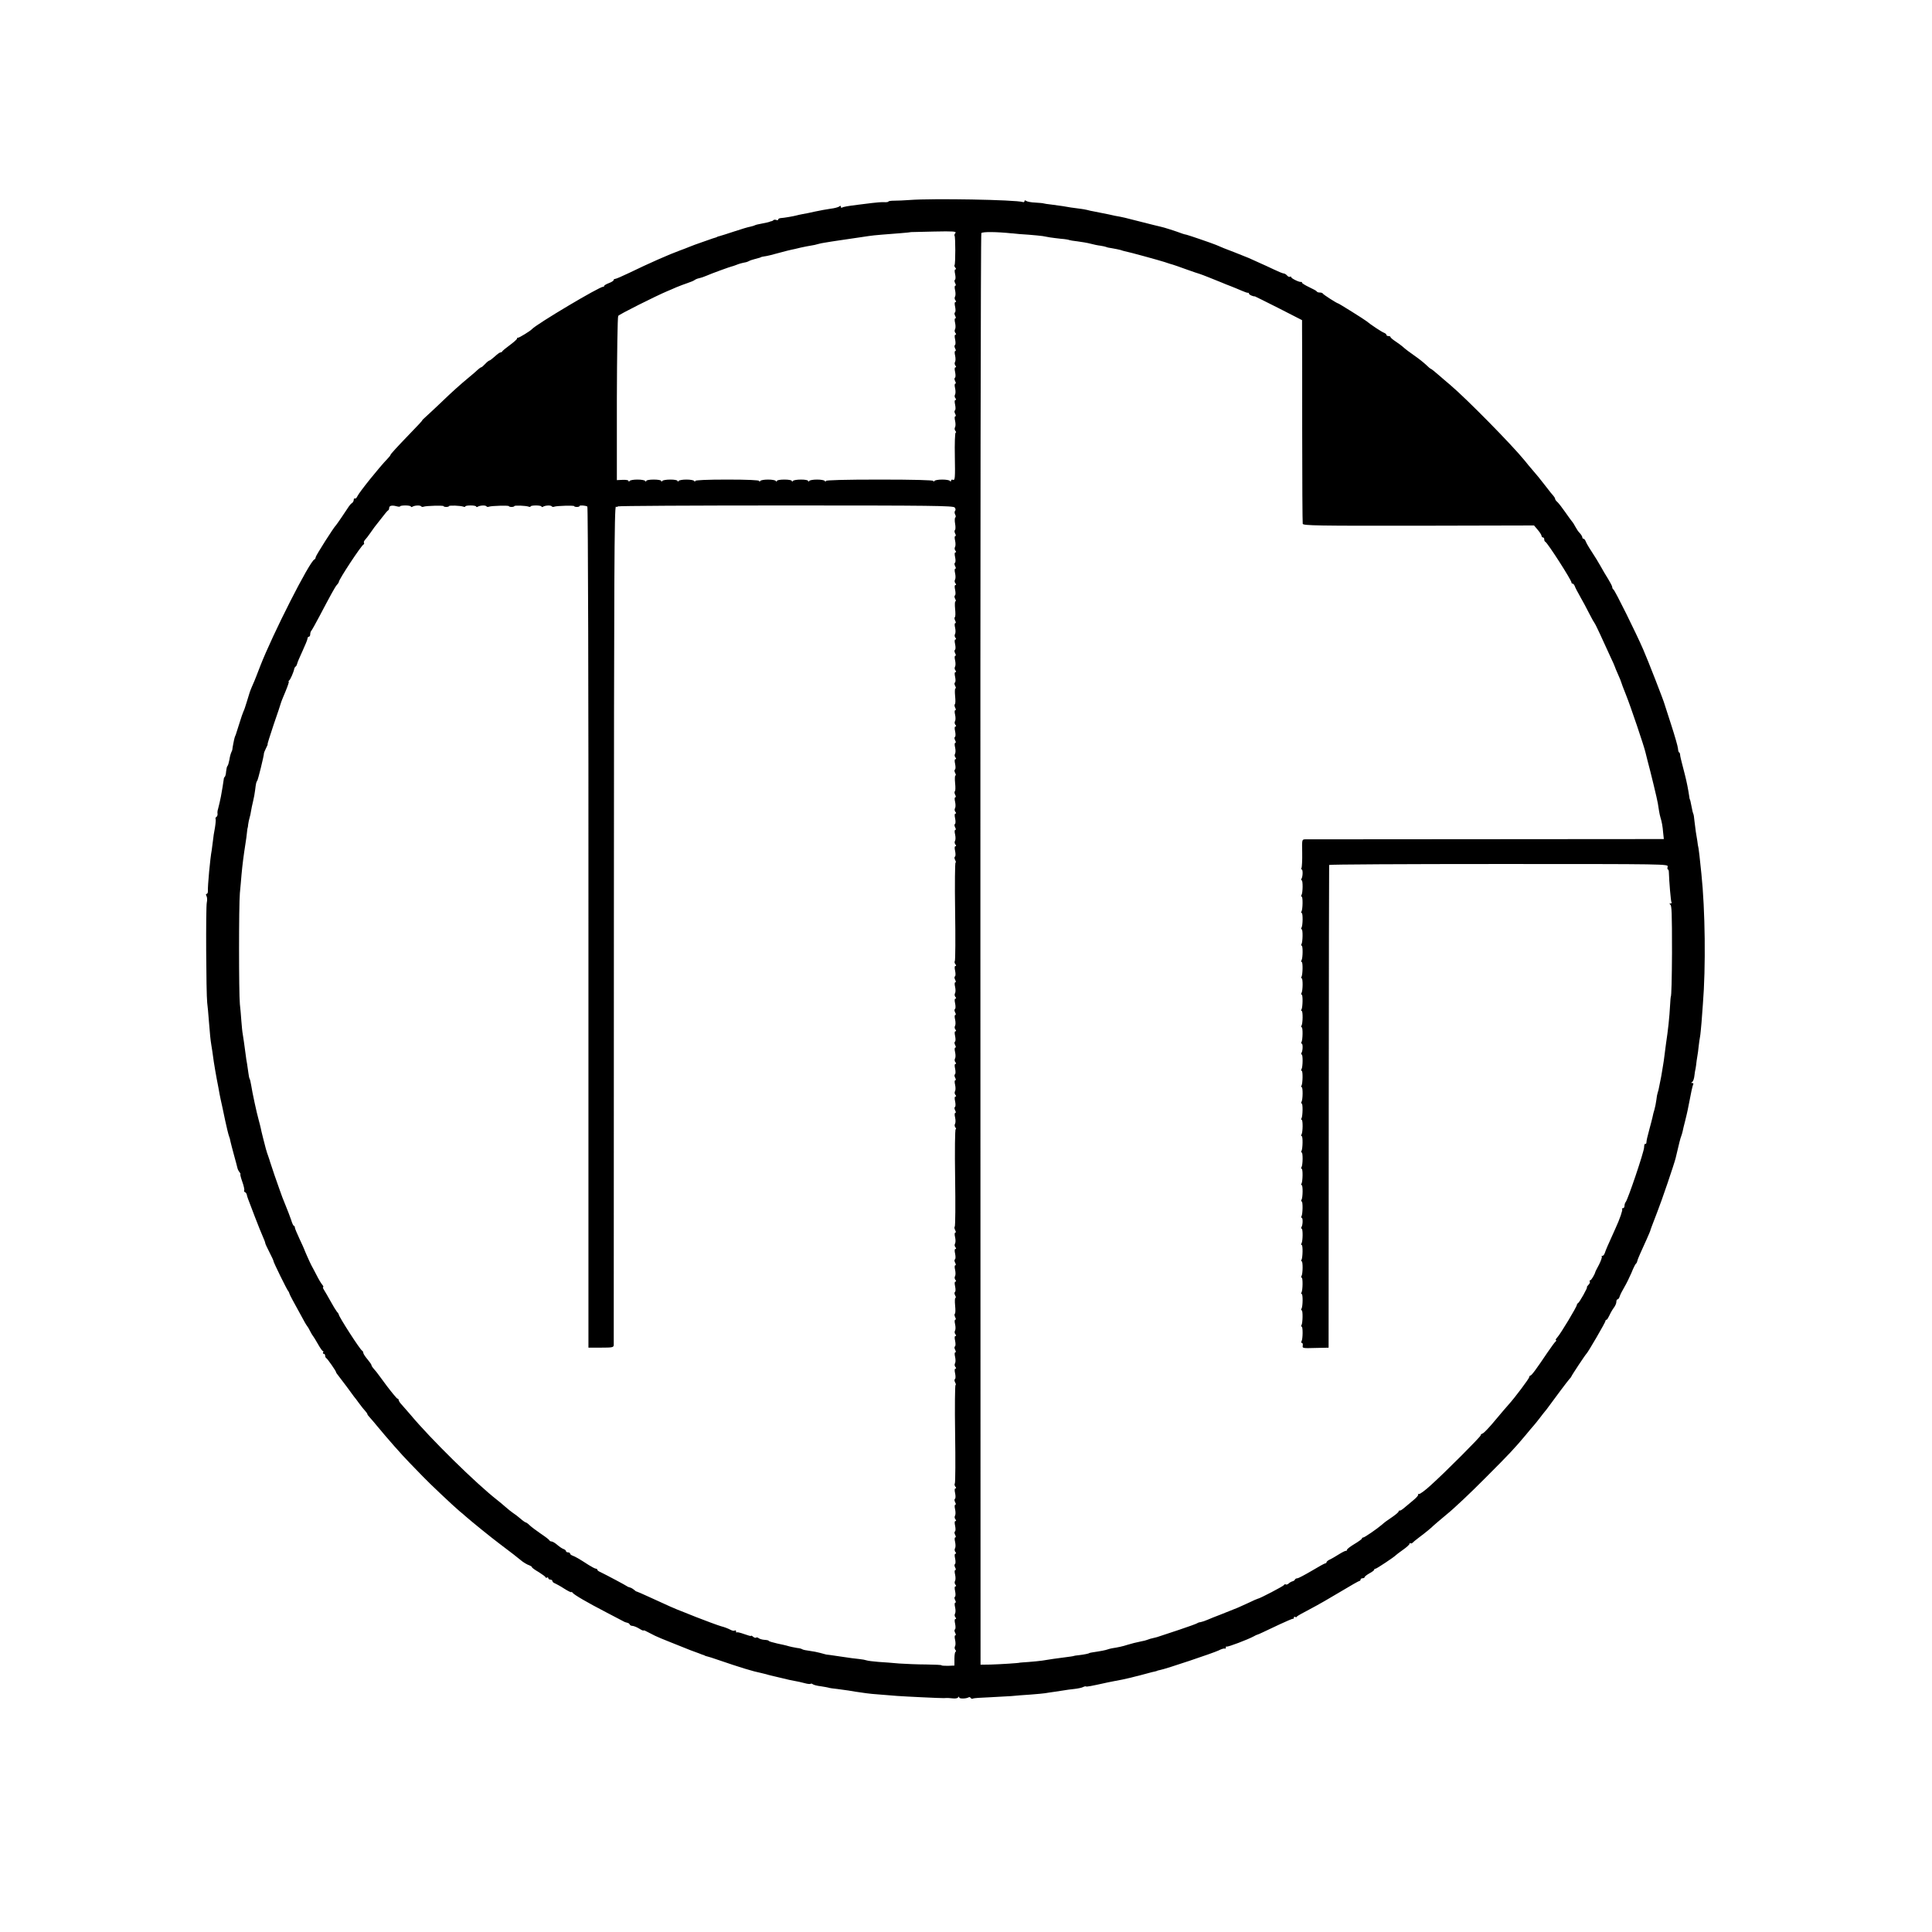 <?xml version="1.0" standalone="no"?>
<!DOCTYPE svg PUBLIC "-//W3C//DTD SVG 20010904//EN"
 "http://www.w3.org/TR/2001/REC-SVG-20010904/DTD/svg10.dtd">
<svg version="1.0" xmlns="http://www.w3.org/2000/svg"
 width="1420pt" height="1420pt" viewBox="0 0 1420 1420"
 preserveAspectRatio="xMidYMid meet">
<g transform="translate(0,1420) scale(0.1,-0.1)"
fill="#000000" stroke="none">
<path d="M6685 12730 c-38 -3 -89 -5 -112 -5 -24 0 -43 -3 -43 -6 0 -4 -15 -6
-32 -5 -18 1 -58 -2 -88 -6 -30 -4 -77 -10 -105 -13 -73 -9 -107 -15 -117 -21
-4 -3 -8 0 -8 7 0 8 -4 8 -12 1 -7 -5 -35 -13 -63 -16 -27 -4 -79 -13 -115
-21 -36 -8 -77 -17 -93 -19 -15 -3 -35 -7 -45 -10 -22 -6 -92 -18 -114 -19
-10 -1 -18 -5 -18 -10 0 -5 -6 -7 -14 -4 -8 3 -17 3 -21 -1 -4 -4 -11 -8 -16
-8 -5 -1 -10 -2 -11 -4 -4 -2 -22 -6 -67 -15 -19 -3 -38 -8 -43 -11 -5 -3 -20
-7 -33 -10 -14 -2 -67 -18 -118 -35 -51 -17 -99 -32 -107 -34 -8 -2 -16 -4
-17 -5 -2 -2 -6 -3 -10 -5 -5 -1 -15 -4 -23 -7 -8 -3 -44 -16 -80 -28 -36 -12
-78 -28 -95 -35 -16 -7 -46 -18 -65 -25 -80 -29 -232 -96 -376 -166 -50 -24
-96 -44 -103 -44 -6 0 -11 -4 -11 -9 0 -5 -16 -15 -35 -22 -19 -7 -35 -17 -35
-21 0 -4 -3 -7 -7 -6 -21 5 -491 -275 -523 -311 -12 -14 -96 -65 -102 -63 -5
1 -8 -2 -8 -7 0 -5 -24 -26 -52 -47 -29 -21 -54 -42 -56 -46 -2 -5 -8 -8 -13
-8 -6 0 -24 -13 -42 -30 -18 -16 -36 -30 -40 -30 -4 0 -18 -11 -31 -25 -13
-14 -26 -25 -30 -25 -3 0 -14 -8 -24 -17 -10 -10 -40 -36 -67 -58 -66 -55
-119 -102 -206 -186 -41 -39 -89 -84 -107 -100 -18 -16 -31 -29 -29 -29 3 0
-34 -40 -82 -89 -103 -107 -151 -159 -151 -165 0 -3 -10 -16 -22 -28 -60 -62
-207 -245 -221 -275 -5 -12 -14 -20 -18 -17 -5 3 -9 -2 -9 -10 0 -8 -6 -19
-12 -23 -7 -4 -17 -15 -23 -24 -21 -33 -90 -134 -95 -139 -16 -14 -150 -225
-150 -236 0 -7 -4 -14 -9 -16 -35 -13 -307 -549 -398 -783 -19 -49 -38 -99
-43 -110 -9 -19 -32 -74 -35 -85 -1 -3 -10 -32 -20 -65 -10 -33 -21 -67 -26
-75 -4 -8 -17 -46 -29 -85 -12 -38 -24 -77 -27 -85 -4 -8 -7 -17 -8 -20 -4
-11 -17 -80 -17 -87 0 -5 -4 -15 -8 -23 -4 -8 -11 -33 -14 -55 -4 -21 -10 -42
-14 -45 -4 -3 -8 -21 -10 -40 -1 -19 -6 -37 -10 -40 -4 -3 -7 -9 -7 -15 -1
-12 -15 -98 -21 -128 -3 -12 -7 -33 -10 -47 -3 -14 -8 -34 -11 -45 -4 -11 -6
-27 -4 -37 1 -9 -3 -19 -9 -23 -6 -3 -8 -10 -5 -15 2 -4 0 -32 -5 -63 -6 -30
-13 -74 -15 -98 -3 -24 -7 -55 -9 -69 -11 -56 -30 -261 -28 -302 0 -10 -4 -18
-9 -18 -6 0 -7 -6 -1 -16 5 -9 6 -31 2 -48 -8 -35 -5 -666 3 -736 3 -25 9 -83
12 -130 9 -110 11 -136 19 -185 4 -22 9 -58 12 -80 4 -36 24 -153 39 -227 3
-16 7 -38 9 -50 2 -13 12 -57 21 -98 9 -41 18 -84 20 -95 10 -47 23 -101 28
-115 4 -8 9 -26 11 -40 3 -14 15 -59 26 -100 11 -41 23 -83 25 -94 2 -10 9
-24 16 -32 6 -8 9 -14 6 -14 -3 0 3 -25 14 -56 11 -30 17 -59 14 -64 -3 -4 0
-10 5 -12 6 -2 12 -10 14 -18 3 -17 3 -16 58 -160 22 -58 49 -124 59 -147 11
-24 19 -46 19 -51 0 -4 14 -34 31 -67 17 -33 30 -61 29 -63 -3 -4 101 -216
109 -222 3 -3 7 -11 8 -17 3 -11 24 -50 116 -217 7 -11 14 -23 17 -26 3 -3 12
-18 20 -35 8 -16 18 -32 21 -35 3 -3 19 -29 35 -57 16 -29 33 -53 37 -53 5 0
5 -4 2 -10 -3 -6 -1 -10 4 -10 6 0 11 -6 11 -14 0 -8 4 -16 8 -18 8 -3 72 -95
72 -103 0 -3 6 -13 14 -22 8 -10 36 -47 63 -83 26 -36 51 -69 55 -75 5 -5 22
-28 38 -50 16 -22 36 -47 45 -56 8 -9 15 -19 15 -22 0 -4 8 -15 18 -25 9 -10
35 -40 57 -67 71 -86 178 -208 235 -266 30 -31 74 -76 97 -100 44 -47 232
-224 273 -258 14 -11 32 -26 40 -34 42 -37 193 -160 255 -206 81 -61 134 -102
150 -116 18 -16 49 -35 68 -41 9 -4 17 -9 17 -13 0 -4 22 -20 50 -36 27 -17
50 -34 50 -38 0 -5 5 -5 10 -2 5 3 10 1 10 -4 0 -6 7 -11 15 -11 8 0 15 -5 15
-10 0 -6 8 -14 18 -17 9 -4 41 -21 70 -40 28 -18 52 -29 52 -25 0 4 4 2 8 -4
10 -15 108 -72 247 -144 66 -34 125 -65 130 -68 6 -4 17 -7 25 -9 8 -1 16 -7
18 -12 2 -6 11 -11 20 -11 9 0 32 -9 50 -20 17 -11 32 -17 32 -14 0 5 10 0 85
-39 17 -8 66 -29 110 -46 44 -18 89 -36 100 -40 11 -5 34 -14 50 -20 17 -6 44
-16 60 -22 17 -7 33 -13 38 -14 4 -2 8 -3 10 -5 1 -1 9 -3 17 -5 8 -2 42 -12
75 -24 169 -58 262 -86 318 -97 10 -2 27 -6 37 -9 10 -3 27 -8 37 -10 10 -2
46 -11 80 -19 34 -9 77 -18 95 -21 18 -3 50 -10 72 -16 21 -6 41 -8 44 -5 3 3
10 2 16 -3 6 -5 33 -12 60 -15 27 -4 52 -9 55 -10 3 -2 33 -7 66 -10 33 -4 69
-9 80 -11 20 -4 72 -12 131 -20 17 -3 64 -7 105 -10 41 -3 97 -8 124 -10 53
-4 321 -17 343 -16 25 2 38 1 67 -2 17 -2 33 1 37 7 5 8 8 8 8 0 0 -11 52 -10
70 1 5 3 11 1 15 -5 4 -6 11 -8 16 -4 5 3 60 7 121 9 61 3 134 7 162 9 28 3
91 8 140 11 49 4 97 8 107 10 9 2 39 6 66 10 26 4 59 9 73 11 14 3 47 7 74 10
27 3 57 9 66 14 10 5 19 7 22 5 4 -4 36 2 158 29 8 2 31 6 50 10 50 9 69 13
120 25 25 7 52 13 60 15 8 2 35 9 60 16 25 7 52 14 60 15 8 2 15 4 15 5 0 1
10 3 23 6 40 7 388 124 428 143 21 11 42 17 46 14 5 -2 8 1 8 8 0 7 3 10 6 7
5 -6 157 52 199 75 11 6 22 12 25 12 3 0 21 8 40 17 19 9 76 36 125 59 50 23
93 42 98 41 4 -1 7 3 7 9 0 5 4 8 9 5 5 -4 11 -3 13 2 1 4 46 29 98 56 52 27
153 85 224 128 71 43 133 78 137 78 5 0 9 5 9 10 0 6 7 10 15 10 8 0 15 4 15
8 0 5 16 17 35 28 19 10 35 22 35 26 0 5 4 8 10 8 8 0 139 87 150 100 3 3 26
21 53 40 26 18 47 38 47 43 0 6 3 8 6 4 4 -3 12 -1 19 6 6 7 27 23 45 37 47
35 93 73 105 86 6 6 51 44 100 85 50 40 176 159 280 264 185 185 216 219 300
319 22 27 48 58 59 70 10 11 30 37 45 56 14 19 31 40 36 46 6 7 18 22 27 35
44 61 138 186 152 202 9 9 16 19 16 21 0 5 102 159 110 166 11 9 140 231 140
241 0 5 3 9 8 9 4 0 13 15 21 32 8 18 23 44 33 57 10 13 18 32 18 42 0 11 4
19 9 19 5 0 13 10 16 23 4 12 19 42 34 67 15 25 38 72 52 105 13 33 28 63 32
66 5 3 9 12 11 20 1 8 12 34 23 59 28 60 72 160 72 163 0 3 12 37 51 137 33
83 126 357 136 399 24 102 35 148 41 161 3 8 8 24 10 34 2 11 10 45 18 75 8
31 16 67 19 81 25 130 36 182 41 190 3 6 0 10 -7 10 -10 0 -10 2 0 8 7 5 14
26 16 48 3 21 5 39 6 39 1 0 3 16 6 35 2 19 6 49 9 65 3 17 8 50 10 75 3 25 7
56 10 70 3 14 7 61 11 105 3 44 8 105 10 135 22 270 17 692 -11 958 -13 129
-18 168 -21 187 -3 11 -7 36 -9 55 -3 19 -8 50 -11 67 -2 18 -7 53 -10 79 -2
26 -6 50 -9 54 -2 4 -7 22 -10 41 -9 46 -13 64 -15 64 -1 0 -3 9 -4 20 -8 53
-18 105 -32 160 -9 33 -18 68 -20 78 -2 9 -7 27 -10 40 -3 12 -6 28 -6 35 -1
6 -4 12 -7 12 -3 0 -7 12 -8 28 -1 15 -23 92 -49 172 -26 80 -48 150 -50 155
-3 17 -123 325 -156 400 -49 114 -210 440 -220 443 -4 2 -8 9 -8 16 0 7 -14
34 -30 60 -17 27 -42 69 -56 95 -14 25 -43 73 -65 106 -22 33 -42 68 -45 78
-4 9 -10 17 -15 17 -5 0 -9 5 -9 10 0 6 -8 20 -18 31 -11 10 -25 32 -33 47 -8
15 -18 32 -24 38 -5 6 -28 37 -50 69 -22 32 -48 65 -57 74 -10 8 -18 19 -18
24 0 5 -6 15 -12 22 -14 16 -17 19 -68 85 -35 45 -50 64 -90 110 -12 14 -36
42 -53 64 -97 119 -427 454 -547 556 -36 30 -70 60 -76 65 -35 31 -65 55 -69
55 -2 0 -18 13 -34 29 -17 16 -52 44 -78 62 -44 31 -69 49 -97 74 -6 6 -28 21
-48 35 -21 14 -38 28 -38 33 0 4 -7 7 -15 7 -8 0 -15 4 -15 9 0 5 -8 11 -17
15 -16 5 -99 60 -130 86 -16 13 -203 130 -208 130 -8 0 -110 65 -113 73 -2 4
-12 7 -22 7 -10 0 -20 3 -22 8 -1 4 -27 18 -55 31 -29 14 -53 28 -53 33 0 4
-3 7 -7 6 -12 -4 -73 26 -73 35 0 5 -4 6 -9 3 -5 -3 -14 1 -21 9 -7 8 -18 15
-24 15 -7 0 -39 13 -72 29 -32 15 -81 38 -109 50 -27 13 -63 28 -80 36 -16 7
-61 25 -100 40 -70 26 -95 37 -137 55 -34 14 -201 71 -218 75 -8 1 -22 5 -30
8 -45 17 -138 47 -160 51 -14 3 -79 19 -145 36 -111 29 -137 35 -190 44 -11 2
-31 7 -45 10 -14 3 -38 8 -55 11 -16 3 -41 8 -55 11 -14 2 -36 7 -50 11 -14 3
-34 7 -45 8 -43 5 -111 15 -134 20 -13 2 -49 7 -80 11 -31 3 -58 8 -61 9 -3 2
-30 4 -60 6 -30 1 -61 7 -67 12 -9 6 -13 6 -13 -1 0 -6 -6 -10 -12 -7 -54 17
-667 28 -833 15z m337 -243 c-7 -8 -9 -16 -6 -20 7 -7 7 -207 0 -215 -3 -3 -1
-11 5 -19 7 -8 8 -13 1 -13 -6 0 -7 -13 -2 -35 4 -20 4 -38 -1 -41 -5 -3 -5
-13 1 -25 6 -11 7 -19 1 -19 -5 0 -6 -14 -1 -34 4 -19 4 -40 -1 -47 -4 -7 -3
-19 3 -26 7 -9 7 -13 0 -13 -6 0 -7 -13 -2 -35 4 -20 4 -38 -1 -41 -5 -3 -5
-13 1 -25 6 -11 7 -19 1 -19 -5 0 -6 -14 -1 -34 4 -19 4 -40 -1 -47 -4 -7 -3
-19 3 -26 7 -9 7 -13 0 -13 -6 0 -7 -13 -2 -35 4 -20 4 -38 -1 -41 -5 -3 -5
-13 1 -25 6 -11 7 -19 1 -19 -5 0 -6 -14 -1 -34 4 -19 4 -40 -1 -47 -4 -7 -3
-19 3 -26 7 -9 7 -13 0 -13 -6 0 -7 -13 -2 -35 4 -20 4 -38 -1 -41 -5 -3 -5
-13 1 -25 6 -11 7 -19 1 -19 -5 0 -6 -14 -1 -34 4 -19 4 -40 -1 -47 -4 -7 -3
-19 3 -26 7 -9 7 -13 0 -13 -6 0 -7 -13 -2 -35 4 -20 4 -38 -1 -41 -5 -3 -5
-13 1 -25 6 -11 7 -19 1 -19 -5 0 -6 -14 -1 -34 4 -19 4 -40 -1 -47 -4 -7 -3
-19 3 -26 6 -7 7 -13 2 -13 -5 0 -8 -79 -6 -176 3 -156 1 -176 -13 -171 -8 4
-15 1 -15 -6 0 -7 -3 -8 -8 -2 -4 6 -29 10 -57 10 -27 0 -53 -4 -57 -10 -5 -7
-8 -7 -8 0 0 6 -138 10 -395 10 -257 0 -395 -4 -395 -10 0 -7 -3 -7 -8 0 -4 6
-29 10 -57 10 -27 0 -53 -4 -57 -10 -5 -7 -8 -7 -8 0 0 6 -24 10 -52 10 -29 0
-56 -4 -60 -10 -5 -7 -8 -7 -8 0 0 6 -25 10 -55 10 -30 0 -55 -4 -55 -10 0 -7
-3 -7 -8 0 -4 6 -29 10 -57 10 -27 0 -53 -4 -57 -10 -5 -7 -8 -7 -8 0 0 6 -85
10 -235 10 -150 0 -235 -4 -235 -10 0 -7 -3 -7 -8 0 -4 6 -29 10 -57 10 -27 0
-53 -4 -57 -10 -5 -7 -8 -7 -8 0 0 6 -24 10 -52 10 -29 0 -56 -4 -60 -10 -5
-7 -8 -7 -8 0 0 6 -25 10 -55 10 -30 0 -55 -4 -55 -10 0 -7 -3 -7 -8 0 -4 6
-29 10 -57 10 -27 0 -53 -4 -57 -10 -5 -7 -8 -7 -8 0 0 6 -19 9 -43 8 l-43 -2
0 597 c1 328 5 603 10 610 6 11 276 146 361 182 11 4 40 17 65 28 25 10 63 25
85 32 22 7 45 17 51 22 7 5 21 11 33 13 11 2 35 10 53 18 33 15 179 68 188 69
3 0 16 5 30 10 22 9 39 14 75 21 6 2 15 5 20 8 6 4 24 10 40 14 45 12 45 12
48 15 1 1 11 3 22 5 25 3 55 11 125 30 30 8 64 17 75 19 11 2 43 9 70 16 28 6
62 13 77 15 15 2 38 7 50 11 13 4 34 8 48 10 14 2 39 6 55 9 17 3 44 7 60 9
17 2 47 7 68 10 20 3 54 8 75 11 20 3 51 8 67 10 17 3 59 7 95 10 36 3 99 8
140 11 41 3 76 7 77 8 1 0 77 2 169 4 143 3 166 1 156 -11z m417 -2 c25 -3 80
-8 121 -10 41 -3 87 -8 103 -10 15 -3 39 -7 55 -10 15 -2 51 -7 80 -10 30 -2
57 -7 60 -9 4 -2 32 -7 62 -10 30 -4 73 -11 95 -17 22 -6 55 -13 74 -15 19 -3
37 -7 41 -9 4 -3 25 -7 46 -10 22 -4 48 -9 59 -12 11 -4 25 -8 30 -9 34 -6
258 -68 295 -80 25 -9 52 -17 60 -19 8 -2 53 -18 100 -35 47 -17 92 -32 100
-34 14 -4 121 -47 165 -65 11 -5 38 -16 60 -24 22 -9 58 -23 80 -33 22 -10 43
-17 48 -16 4 1 7 -2 7 -7 0 -7 31 -21 43 -19 1 0 80 -39 175 -87 l172 -88 0
-61 c1 -33 1 -367 1 -741 0 -374 2 -687 4 -695 4 -13 107 -15 852 -14 l848 2
27 -32 c15 -17 27 -37 28 -43 0 -7 5 -13 10 -13 6 0 10 -6 10 -14 0 -8 3 -16
8 -18 16 -7 192 -281 192 -299 0 -5 4 -9 9 -9 5 0 11 -8 15 -17 3 -10 21 -45
40 -78 19 -33 49 -89 67 -125 18 -36 36 -67 39 -70 3 -3 22 -41 42 -85 20 -44
53 -115 72 -157 20 -42 36 -78 36 -81 0 -2 10 -26 22 -53 12 -27 23 -53 24
-59 1 -5 16 -46 34 -90 34 -84 135 -383 144 -425 3 -14 10 -41 15 -60 21 -77
72 -287 76 -315 3 -16 7 -42 9 -57 2 -14 7 -35 10 -46 10 -32 16 -63 20 -113
l5 -46 -1307 -1 c-719 0 -1317 -1 -1330 -1 -23 -1 -23 -3 -21 -100 1 -54 -2
-104 -5 -110 -4 -6 -4 -11 1 -11 10 0 9 -52 -1 -68 -4 -7 -4 -12 1 -12 10 0 9
-92 -1 -108 -4 -7 -4 -12 1 -12 10 0 8 -93 -1 -109 -4 -6 -4 -11 1 -11 10 0 9
-92 -1 -108 -4 -7 -4 -12 1 -12 10 0 8 -93 -1 -109 -4 -6 -4 -11 1 -11 10 0 9
-92 -1 -108 -4 -7 -4 -12 1 -12 10 0 8 -93 -1 -109 -4 -6 -4 -11 1 -11 10 0 9
-92 -1 -108 -4 -7 -4 -12 1 -12 10 0 8 -93 -1 -109 -4 -6 -4 -11 1 -11 10 0 9
-92 -1 -108 -4 -7 -4 -12 1 -12 10 0 8 -93 -1 -109 -4 -6 -4 -11 1 -11 10 0 9
-52 -1 -68 -4 -7 -4 -12 1 -12 10 0 9 -92 -1 -108 -4 -7 -4 -12 1 -12 10 0 8
-93 -1 -109 -4 -6 -4 -11 1 -11 10 0 9 -92 -1 -108 -4 -7 -4 -12 1 -12 10 0 8
-93 -1 -109 -4 -6 -4 -11 1 -11 10 0 9 -92 -1 -108 -4 -7 -4 -12 1 -12 10 0 8
-93 -1 -109 -4 -6 -4 -11 1 -11 10 0 9 -92 -1 -108 -4 -7 -4 -12 1 -12 10 0 8
-93 -1 -109 -4 -6 -4 -11 1 -11 10 0 9 -92 -1 -108 -4 -7 -4 -12 1 -12 10 0 8
-93 -1 -109 -4 -6 -4 -11 1 -11 10 0 9 -52 -1 -68 -4 -7 -4 -12 1 -12 10 0 9
-92 -1 -108 -4 -7 -4 -12 1 -12 10 0 8 -93 -1 -109 -4 -6 -4 -11 1 -11 10 0 9
-92 -1 -108 -4 -7 -4 -12 1 -12 10 0 8 -93 -1 -109 -4 -6 -4 -11 1 -11 10 0 9
-92 -1 -108 -4 -7 -4 -12 1 -12 10 0 8 -93 -1 -109 -4 -6 -4 -11 1 -11 10 0 9
-92 -1 -108 -4 -7 -3 -12 3 -12 5 0 8 -9 6 -20 -4 -19 1 -20 93 -17 l97 2 1
1770 c1 974 2 1773 3 1778 0 4 562 7 1247 7 1241 0 1246 0 1241 -20 -3 -11 -2
-20 2 -20 4 0 7 -10 7 -22 2 -65 14 -211 19 -219 4 -5 0 -9 -7 -9 -9 0 -9 -3
-2 -8 11 -8 13 -51 13 -357 -1 -182 -4 -320 -9 -320 -1 0 -3 -28 -5 -61 -5
-94 -15 -185 -30 -284 -2 -19 -8 -57 -11 -85 -3 -27 -8 -59 -10 -70 -2 -10 -6
-35 -9 -55 -3 -20 -8 -47 -11 -60 -3 -14 -7 -36 -10 -50 -2 -14 -7 -32 -10
-40 -3 -8 -8 -33 -10 -55 -3 -22 -9 -53 -14 -70 -5 -16 -12 -41 -14 -55 -3
-14 -13 -52 -22 -85 -18 -68 -22 -84 -23 -103 -1 -7 -4 -11 -8 -9 -5 3 -9 -9
-9 -26 -1 -34 -120 -385 -135 -401 -5 -6 -9 -18 -9 -28 0 -10 -5 -18 -12 -18
-6 0 -9 -3 -5 -6 5 -6 -17 -72 -48 -139 -59 -130 -73 -163 -79 -182 -4 -13
-12 -23 -18 -23 -6 0 -9 -3 -5 -6 3 -4 -6 -30 -20 -58 -15 -28 -28 -53 -28
-56 -5 -19 -30 -60 -37 -60 -5 0 -7 -4 -3 -9 3 -5 -2 -17 -11 -25 -8 -9 -13
-16 -10 -16 8 0 -56 -114 -66 -118 -4 -2 -8 -7 -8 -12 0 -14 -120 -213 -143
-238 -11 -12 -16 -22 -11 -22 5 0 4 -4 -1 -8 -6 -4 -33 -41 -61 -82 -82 -122
-117 -170 -126 -170 -4 0 -8 -5 -8 -11 0 -10 -108 -154 -151 -201 -13 -14 -58
-67 -99 -116 -41 -50 -83 -94 -92 -97 -10 -4 -17 -10 -15 -14 2 -8 -260 -271
-368 -368 -38 -35 -76 -63 -84 -63 -8 0 -12 -3 -8 -6 3 -4 -13 -22 -36 -41
-23 -19 -53 -44 -67 -56 -14 -12 -28 -21 -32 -19 -5 1 -8 -2 -8 -7 0 -4 -19
-21 -42 -37 -44 -30 -60 -41 -81 -60 -36 -31 -128 -94 -137 -94 -5 0 -10 -3
-10 -8 0 -4 -25 -22 -55 -40 -30 -18 -55 -37 -55 -43 0 -5 -3 -8 -7 -7 -5 1
-27 -10 -51 -25 -24 -15 -54 -33 -68 -39 -13 -6 -24 -15 -24 -20 0 -4 -4 -8
-9 -8 -5 0 -50 -25 -100 -55 -51 -30 -98 -55 -106 -55 -7 0 -15 -4 -17 -9 -1
-5 -10 -11 -18 -13 -8 -2 -21 -9 -28 -16 -8 -7 -17 -10 -22 -7 -5 3 -10 1 -12
-4 -3 -8 -181 -101 -193 -101 -3 0 -35 -14 -72 -32 -38 -17 -70 -32 -73 -33
-3 -1 -18 -7 -35 -14 -16 -7 -59 -24 -95 -38 -36 -13 -78 -31 -95 -38 -16 -7
-39 -15 -50 -17 -11 -1 -22 -5 -25 -8 -3 -3 -63 -25 -135 -49 -71 -23 -137
-45 -145 -48 -8 -3 -24 -8 -35 -10 -27 -6 -37 -9 -55 -16 -8 -3 -26 -8 -40
-10 -42 -9 -72 -16 -104 -26 -32 -11 -76 -20 -111 -25 -11 -2 -27 -6 -35 -9
-13 -5 -47 -12 -115 -22 -11 -2 -20 -4 -20 -5 0 -3 -40 -11 -75 -15 -19 -2
-35 -4 -35 -5 0 -1 -11 -3 -25 -5 -108 -14 -165 -22 -210 -30 -19 -3 -64 -7
-100 -10 -36 -2 -65 -5 -65 -5 0 -3 -145 -12 -214 -14 l-74 -1 -1 5255 c-1
2890 2 5260 7 5267 8 11 111 10 226 -2z m-4499 -2007 c0 4 18 7 40 7 22 0 40
-4 40 -8 0 -5 5 -5 12 -1 16 10 58 12 64 2 3 -4 11 -5 18 -2 19 7 146 10 146
4 0 -3 9 -6 20 -6 11 0 20 3 20 6 0 7 85 4 106 -4 8 -3 14 -2 14 2 0 4 18 7
40 7 22 0 40 -4 40 -8 0 -5 5 -5 12 -1 16 10 58 12 64 2 3 -4 11 -5 18 -2 19
7 146 10 146 4 0 -3 9 -6 20 -6 11 0 20 3 20 6 0 7 85 4 106 -4 8 -3 14 -2 14
2 0 4 18 7 40 7 22 0 40 -4 40 -8 0 -5 5 -5 12 -1 16 10 58 12 64 2 3 -4 11
-5 18 -2 19 7 146 10 146 4 0 -3 9 -6 20 -6 11 0 20 3 20 7 0 7 44 4 57 -4 5
-3 9 -1395 8 -3094 l0 -3088 93 0 c85 0 92 2 93 20 0 11 1 1403 1 3093 1 2566
3 3072 15 3068 7 -3 13 -2 13 2 0 4 555 7 1232 7 1084 0 1234 -2 1245 -15 7
-9 8 -19 3 -24 -5 -5 -5 -17 0 -27 6 -10 6 -20 1 -23 -4 -3 -5 -24 -1 -46 4
-22 3 -43 -1 -46 -5 -3 -4 -14 1 -25 6 -11 7 -19 1 -19 -5 0 -6 -14 -1 -34 4
-19 4 -40 -1 -47 -4 -7 -3 -19 3 -26 7 -9 7 -13 0 -13 -6 0 -7 -13 -2 -35 4
-20 4 -38 -1 -41 -5 -3 -5 -13 1 -25 6 -11 7 -19 1 -19 -5 0 -6 -14 -1 -34 4
-19 4 -40 -1 -47 -4 -7 -3 -19 3 -26 7 -9 7 -13 0 -13 -6 0 -7 -13 -2 -35 4
-20 4 -38 -1 -41 -5 -3 -5 -13 1 -25 6 -10 7 -19 2 -19 -4 0 -5 -25 -2 -56 3
-30 3 -57 -2 -60 -4 -3 -3 -14 2 -25 6 -11 7 -19 1 -19 -5 0 -6 -14 -1 -34 4
-19 4 -40 -1 -47 -4 -7 -3 -19 3 -26 7 -9 7 -13 0 -13 -6 0 -7 -13 -2 -35 4
-20 4 -38 -1 -41 -5 -3 -5 -13 1 -25 6 -11 7 -19 1 -19 -5 0 -6 -14 -1 -34 4
-19 4 -40 -1 -47 -4 -7 -3 -19 3 -26 7 -9 7 -13 0 -13 -6 0 -7 -13 -2 -35 4
-20 4 -38 -1 -41 -5 -3 -5 -13 1 -25 6 -10 7 -19 2 -19 -4 0 -5 -25 -2 -56 3
-30 3 -57 -2 -60 -4 -3 -3 -14 2 -25 6 -11 7 -19 1 -19 -5 0 -6 -14 -1 -34 4
-19 4 -40 -1 -47 -4 -7 -3 -19 3 -26 7 -9 7 -13 0 -13 -6 0 -7 -13 -2 -35 4
-20 4 -38 -1 -41 -5 -3 -5 -13 1 -25 6 -11 7 -19 1 -19 -5 0 -6 -14 -1 -34 4
-19 4 -40 -1 -47 -4 -7 -3 -19 3 -26 7 -9 7 -13 0 -13 -6 0 -7 -13 -2 -35 4
-20 4 -38 -1 -41 -5 -3 -5 -13 1 -25 6 -10 7 -19 2 -19 -4 0 -5 -25 -2 -56 3
-30 3 -57 -2 -60 -4 -3 -3 -14 2 -25 6 -11 7 -19 1 -19 -5 0 -6 -14 -1 -34 4
-19 4 -40 -1 -47 -4 -7 -3 -19 3 -26 7 -9 7 -13 0 -13 -6 0 -7 -13 -2 -35 4
-20 4 -38 -1 -41 -5 -3 -5 -13 1 -25 6 -11 7 -19 1 -19 -5 0 -6 -14 -1 -34 4
-19 4 -40 -1 -47 -4 -7 -3 -19 3 -26 7 -9 7 -13 0 -13 -6 0 -7 -13 -2 -35 4
-20 4 -38 -1 -41 -5 -3 -5 -13 1 -25 6 -10 7 -19 3 -19 -4 0 -6 -160 -3 -356
3 -196 2 -361 -2 -367 -4 -6 -2 -17 4 -24 7 -9 7 -13 0 -13 -6 0 -7 -13 -2
-35 4 -20 4 -38 -1 -41 -5 -3 -5 -13 1 -25 6 -11 7 -19 1 -19 -5 0 -6 -14 -1
-34 4 -19 4 -40 -1 -47 -4 -7 -3 -19 3 -26 7 -9 7 -13 0 -13 -6 0 -7 -13 -2
-35 4 -20 4 -38 -1 -41 -5 -3 -5 -13 1 -25 6 -11 7 -19 1 -19 -5 0 -6 -14 -1
-34 4 -19 4 -40 -1 -47 -4 -7 -3 -19 3 -26 7 -9 7 -13 0 -13 -6 0 -7 -13 -2
-35 4 -20 4 -38 -1 -41 -5 -3 -5 -13 1 -25 6 -11 7 -19 1 -19 -5 0 -6 -14 -1
-34 4 -19 4 -40 -1 -47 -4 -7 -3 -19 3 -26 7 -9 7 -13 0 -13 -6 0 -7 -13 -2
-35 4 -20 4 -38 -1 -41 -5 -3 -5 -13 1 -25 6 -11 7 -19 1 -19 -5 0 -6 -14 -1
-34 4 -19 4 -40 -1 -47 -4 -7 -3 -19 3 -26 7 -9 7 -13 0 -13 -6 0 -7 -13 -2
-35 4 -20 4 -38 -1 -41 -5 -3 -5 -13 1 -25 6 -11 7 -19 1 -19 -5 0 -6 -14 -1
-34 4 -19 4 -40 -1 -47 -4 -7 -3 -19 3 -26 6 -7 7 -13 2 -13 -5 0 -7 -156 -4
-356 3 -196 2 -358 -3 -361 -4 -2 -2 -13 3 -24 6 -11 7 -19 1 -19 -5 0 -6 -14
-1 -34 4 -19 4 -40 -1 -47 -4 -7 -3 -19 3 -26 7 -9 7 -13 0 -13 -6 0 -7 -13
-2 -35 4 -20 4 -38 -1 -41 -5 -3 -5 -13 1 -25 6 -11 7 -19 1 -19 -5 0 -6 -14
-1 -34 4 -19 4 -40 -1 -47 -4 -7 -3 -19 3 -26 7 -9 7 -13 0 -13 -6 0 -7 -13
-2 -35 4 -20 4 -38 -1 -41 -5 -3 -5 -13 1 -25 6 -10 7 -19 2 -19 -4 0 -5 -25
-2 -56 3 -30 3 -57 -2 -60 -4 -3 -3 -14 2 -25 6 -11 7 -19 1 -19 -5 0 -6 -14
-1 -34 4 -19 4 -40 -1 -47 -4 -7 -3 -19 3 -26 7 -9 7 -13 0 -13 -6 0 -7 -13
-2 -35 4 -20 4 -38 -1 -41 -5 -3 -5 -13 1 -25 6 -11 7 -19 1 -19 -5 0 -6 -14
-1 -34 4 -19 4 -40 -1 -47 -4 -7 -3 -19 3 -26 7 -9 7 -13 0 -13 -6 0 -7 -13
-2 -35 4 -20 4 -38 -1 -41 -5 -3 -5 -13 1 -25 6 -10 7 -19 3 -19 -4 0 -6 -160
-3 -356 3 -196 2 -361 -2 -367 -4 -6 -2 -17 4 -24 7 -9 7 -13 0 -13 -6 0 -7
-13 -2 -35 4 -20 4 -38 -1 -41 -5 -3 -5 -13 1 -25 6 -11 7 -19 1 -19 -5 0 -6
-14 -1 -34 4 -19 4 -40 -1 -47 -4 -7 -3 -19 3 -26 7 -9 7 -13 0 -13 -6 0 -7
-13 -2 -35 4 -20 4 -38 -1 -41 -5 -3 -5 -13 1 -25 6 -11 7 -19 1 -19 -5 0 -6
-14 -1 -34 4 -19 4 -40 -1 -47 -4 -7 -3 -19 3 -26 7 -9 7 -13 0 -13 -6 0 -7
-13 -2 -35 4 -20 4 -38 -1 -41 -5 -3 -5 -13 1 -25 6 -11 7 -19 1 -19 -5 0 -6
-14 -1 -34 4 -19 4 -40 -1 -47 -4 -7 -3 -19 3 -26 7 -9 7 -13 0 -13 -6 0 -7
-13 -2 -35 4 -20 4 -38 -1 -41 -5 -3 -5 -13 1 -25 6 -11 7 -19 1 -19 -5 0 -6
-14 -1 -34 4 -19 4 -40 -1 -47 -4 -7 -3 -19 3 -26 7 -9 7 -13 0 -13 -6 0 -7
-13 -2 -35 4 -20 4 -38 -1 -41 -5 -3 -5 -13 1 -25 6 -11 7 -19 1 -19 -5 0 -6
-14 -1 -34 4 -19 4 -40 -1 -47 -4 -7 -3 -19 3 -26 6 -7 6 -13 2 -13 -5 0 -9
-23 -9 -51 l0 -51 -48 -2 c-26 0 -47 1 -47 4 0 3 -51 5 -113 6 -61 0 -150 4
-197 7 -47 4 -116 10 -155 12 -38 3 -77 8 -85 11 -8 3 -33 8 -55 10 -42 4 -59
7 -135 18 -25 4 -58 9 -75 11 -16 2 -31 4 -32 4 -2 1 -5 1 -8 2 -2 0 -19 5
-37 10 -18 5 -53 12 -77 15 -25 3 -50 8 -55 12 -6 4 -22 8 -36 9 -21 3 -58 11
-80 18 -3 1 -33 8 -67 15 -35 8 -63 16 -63 20 0 3 -14 6 -31 7 -17 1 -37 7
-44 13 -6 5 -15 7 -18 3 -4 -3 -13 0 -22 7 -8 7 -15 10 -15 6 0 -3 -22 3 -49
13 -28 10 -52 16 -55 13 -4 -3 -6 0 -6 7 0 7 -4 10 -10 6 -5 -3 -17 -1 -27 4
-20 11 -52 23 -70 27 -14 3 -141 50 -188 69 -16 7 -57 23 -90 36 -61 23 -115
47 -260 114 -44 20 -82 37 -85 37 -3 -1 -12 6 -20 13 -8 7 -22 15 -30 17 -8 2
-17 5 -20 8 -5 5 -159 87 -197 105 -13 5 -23 13 -23 18 0 4 -5 7 -10 7 -6 0
-29 12 -53 27 -69 45 -101 63 -119 69 -10 4 -18 10 -18 15 0 5 -7 9 -15 9 -8
0 -15 4 -15 9 0 5 -8 12 -17 15 -10 3 -31 17 -47 31 -16 14 -35 25 -42 25 -7
0 -14 4 -16 8 -1 5 -30 27 -63 49 -33 23 -70 50 -82 62 -12 12 -25 21 -29 21
-3 0 -21 12 -39 28 -17 15 -42 34 -55 42 -12 8 -38 29 -56 45 -19 17 -46 39
-60 50 -155 121 -490 450 -639 629 -22 26 -50 58 -62 71 -13 13 -23 29 -23 35
0 5 -4 10 -9 10 -4 0 -39 42 -77 92 -37 51 -73 98 -78 105 -29 33 -36 43 -36
50 0 4 -14 24 -30 43 -16 19 -30 40 -30 47 0 6 -4 13 -8 15 -14 5 -172 251
-172 266 0 3 -6 13 -14 21 -7 9 -28 43 -46 76 -18 33 -40 70 -48 83 -8 12 -11
22 -7 22 5 0 1 8 -7 18 -8 9 -27 41 -42 71 -16 30 -32 62 -37 70 -10 18 -52
113 -54 121 -1 3 -16 37 -34 75 -18 39 -34 76 -34 83 0 6 -3 12 -7 12 -4 0
-13 19 -20 43 -8 23 -27 74 -43 112 -16 39 -30 75 -31 80 -2 6 -6 17 -9 25
-11 28 -68 195 -72 210 -2 8 -8 26 -13 40 -5 14 -10 28 -11 32 -1 4 -3 13 -6
20 -6 22 -37 142 -39 158 -2 8 -8 35 -15 59 -15 53 -47 202 -55 255 -4 21 -8
42 -11 46 -3 4 -7 23 -9 41 -3 19 -7 50 -10 69 -4 19 -8 49 -10 65 -9 69 -18
132 -22 155 -3 14 -7 57 -10 95 -3 39 -7 95 -11 125 -8 84 -8 724 0 815 4 44
10 105 12 135 7 76 15 139 30 235 4 22 8 56 10 75 2 19 4 35 5 35 1 0 3 11 4
25 2 14 6 35 10 48 4 12 9 35 11 50 2 15 9 47 15 72 6 25 13 62 15 82 6 50 9
62 15 68 6 5 51 189 50 203 0 4 7 21 15 37 9 17 14 30 12 30 -3 0 18 64 44
143 27 78 51 149 53 158 2 9 18 48 35 88 16 39 27 71 23 71 -4 0 -2 4 3 8 9 6
33 61 38 87 1 6 6 13 10 16 5 3 9 12 11 20 1 8 19 50 39 93 20 43 37 85 37 92
0 8 5 14 10 14 6 0 10 8 10 18 0 10 4 22 9 27 5 6 30 51 56 100 86 163 117
220 131 236 8 8 14 18 14 21 0 18 166 270 182 276 4 2 6 7 3 12 -3 5 1 14 8
22 7 7 24 29 37 48 13 19 28 40 32 45 5 6 27 35 51 65 23 30 45 57 49 58 5 2
8 10 8 17 0 18 20 23 53 14 15 -4 27 -5 27 -1z"/>
</g>
</svg>
